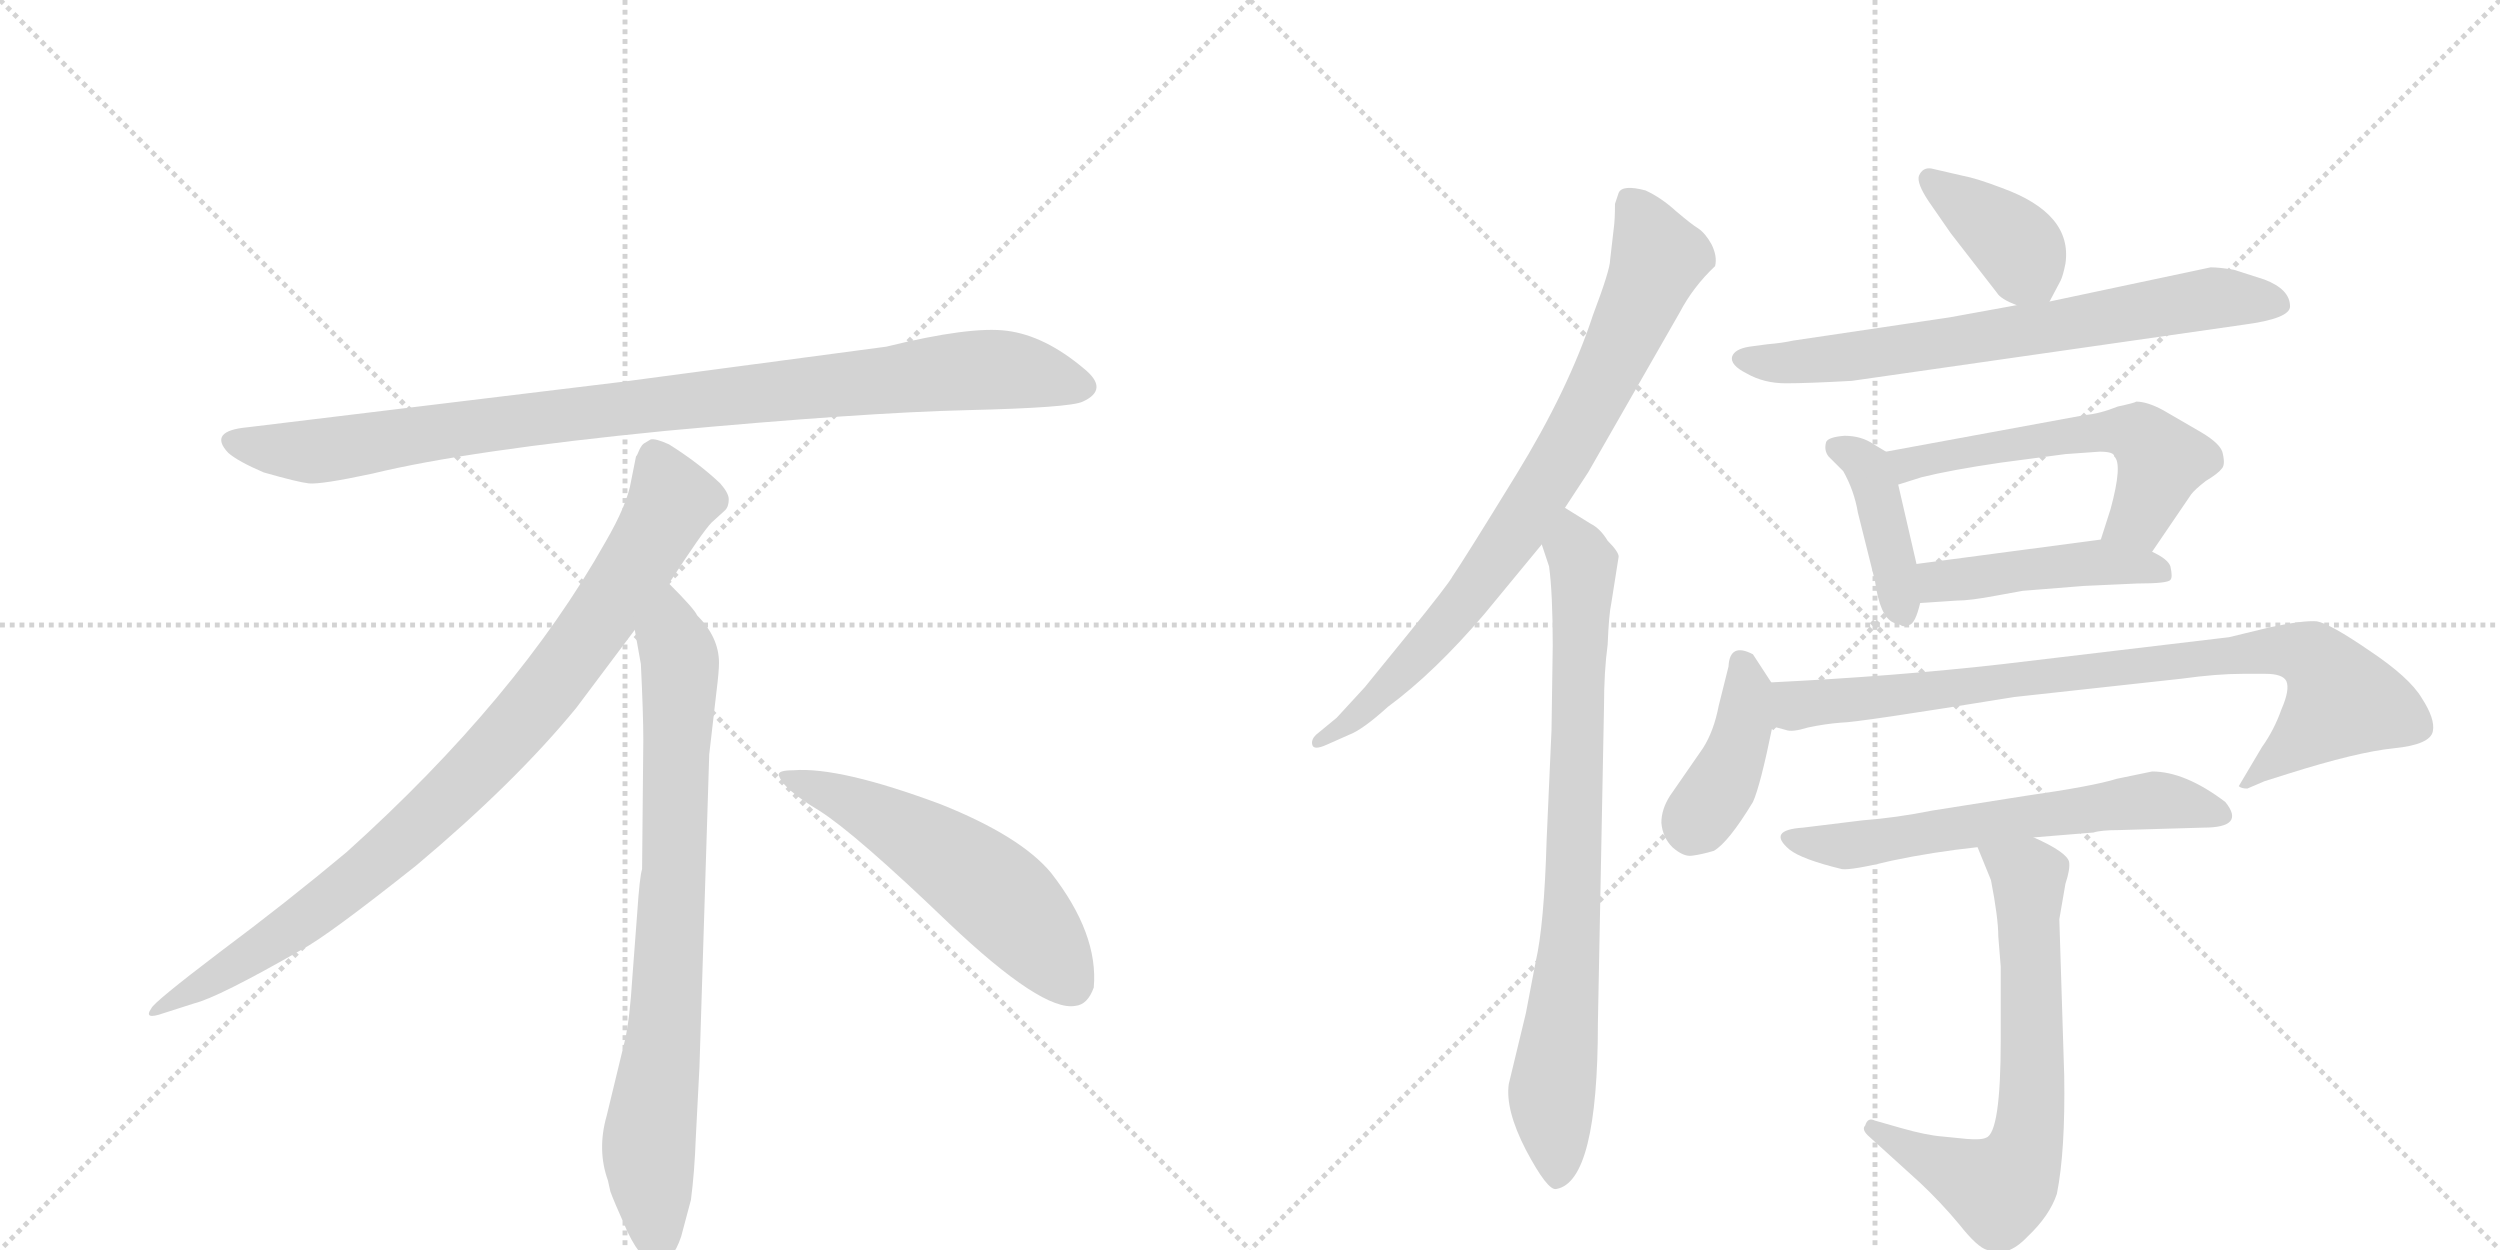 <svg version="1.1" viewBox="0 0 2048 1024" xmlns="http://www.w3.org/2000/svg">
  <g stroke="lightgray" stroke-dasharray="1,1" stroke-width="1" transform="scale(4, 4)">
    <line x1="0" y1="0" x2="256" y2="256"></line>
    <line x1="256" y1="0" x2="0" y2="256"></line>
    <line x1="128" y1="0" x2="128" y2="256"></line>
    <line x1="0" y1="128" x2="256" y2="128"></line>
    <line x1="256" y1="0" x2="512" y2="256"></line>
    <line x1="512" y1="0" x2="256" y2="256"></line>
    <line x1="384" y1="0" x2="384" y2="256"></line>
    <line x1="256" y1="128" x2="512" y2="128"></line>
  </g>
<g transform="scale(1, -1) translate(0, -850)">
   <style type="text/css">
    @keyframes keyframes0 {
      from {
       stroke: black;
       stroke-dashoffset: 952;
       stroke-width: 128;
       }
       76% {
       animation-timing-function: step-end;
       stroke: black;
       stroke-dashoffset: 0;
       stroke-width: 128;
       }
       to {
       stroke: black;
       stroke-width: 1024;
       }
       }
       #make-me-a-hanzi-animation-0 {
         animation: keyframes0 1.025s both;
         animation-delay: 0s;
         animation-timing-function: linear;
       }
    @keyframes keyframes1 {
      from {
       stroke: black;
       stroke-dashoffset: 897;
       stroke-width: 128;
       }
       74% {
       animation-timing-function: step-end;
       stroke: black;
       stroke-dashoffset: 0;
       stroke-width: 128;
       }
       to {
       stroke: black;
       stroke-width: 1024;
       }
       }
       #make-me-a-hanzi-animation-1 {
         animation: keyframes1 0.98s both;
         animation-delay: 1.025s;
         animation-timing-function: linear;
       }
    @keyframes keyframes2 {
      from {
       stroke: black;
       stroke-dashoffset: 792;
       stroke-width: 128;
       }
       72% {
       animation-timing-function: step-end;
       stroke: black;
       stroke-dashoffset: 0;
       stroke-width: 128;
       }
       to {
       stroke: black;
       stroke-width: 1024;
       }
       }
       #make-me-a-hanzi-animation-2 {
         animation: keyframes2 0.895s both;
         animation-delay: 2.005s;
         animation-timing-function: linear;
       }
    @keyframes keyframes3 {
      from {
       stroke: black;
       stroke-dashoffset: 548;
       stroke-width: 128;
       }
       64% {
       animation-timing-function: step-end;
       stroke: black;
       stroke-dashoffset: 0;
       stroke-width: 128;
       }
       to {
       stroke: black;
       stroke-width: 1024;
       }
       }
       #make-me-a-hanzi-animation-3 {
         animation: keyframes3 0.696s both;
         animation-delay: 2.899s;
         animation-timing-function: linear;
       }
    @keyframes keyframes4 {
      from {
       stroke: black;
       stroke-dashoffset: 797;
       stroke-width: 128;
       }
       72% {
       animation-timing-function: step-end;
       stroke: black;
       stroke-dashoffset: 0;
       stroke-width: 128;
       }
       to {
       stroke: black;
       stroke-width: 1024;
       }
       }
       #make-me-a-hanzi-animation-4 {
         animation: keyframes4 0.899s both;
         animation-delay: 3.595s;
         animation-timing-function: linear;
       }
    @keyframes keyframes5 {
      from {
       stroke: black;
       stroke-dashoffset: 800;
       stroke-width: 128;
       }
       72% {
       animation-timing-function: step-end;
       stroke: black;
       stroke-dashoffset: 0;
       stroke-width: 128;
       }
       to {
       stroke: black;
       stroke-width: 1024;
       }
       }
       #make-me-a-hanzi-animation-5 {
         animation: keyframes5 0.901s both;
         animation-delay: 4.494s;
         animation-timing-function: linear;
       }
    @keyframes keyframes6 {
      from {
       stroke: black;
       stroke-dashoffset: 386;
       stroke-width: 128;
       }
       56% {
       animation-timing-function: step-end;
       stroke: black;
       stroke-dashoffset: 0;
       stroke-width: 128;
       }
       to {
       stroke: black;
       stroke-width: 1024;
       }
       }
       #make-me-a-hanzi-animation-6 {
         animation: keyframes6 0.564s both;
         animation-delay: 5.395s;
         animation-timing-function: linear;
       }
    @keyframes keyframes7 {
      from {
       stroke: black;
       stroke-dashoffset: 699;
       stroke-width: 128;
       }
       69% {
       animation-timing-function: step-end;
       stroke: black;
       stroke-dashoffset: 0;
       stroke-width: 128;
       }
       to {
       stroke: black;
       stroke-width: 1024;
       }
       }
       #make-me-a-hanzi-animation-7 {
         animation: keyframes7 0.819s both;
         animation-delay: 5.959s;
         animation-timing-function: linear;
       }
    @keyframes keyframes8 {
      from {
       stroke: black;
       stroke-dashoffset: 410;
       stroke-width: 128;
       }
       57% {
       animation-timing-function: step-end;
       stroke: black;
       stroke-dashoffset: 0;
       stroke-width: 128;
       }
       to {
       stroke: black;
       stroke-width: 1024;
       }
       }
       #make-me-a-hanzi-animation-8 {
         animation: keyframes8 0.584s both;
         animation-delay: 6.778s;
         animation-timing-function: linear;
       }
    @keyframes keyframes9 {
      from {
       stroke: black;
       stroke-dashoffset: 564;
       stroke-width: 128;
       }
       65% {
       animation-timing-function: step-end;
       stroke: black;
       stroke-dashoffset: 0;
       stroke-width: 128;
       }
       to {
       stroke: black;
       stroke-width: 1024;
       }
       }
       #make-me-a-hanzi-animation-9 {
         animation: keyframes9 0.709s both;
         animation-delay: 7.361s;
         animation-timing-function: linear;
       }
    @keyframes keyframes10 {
      from {
       stroke: black;
       stroke-dashoffset: 456;
       stroke-width: 128;
       }
       60% {
       animation-timing-function: step-end;
       stroke: black;
       stroke-dashoffset: 0;
       stroke-width: 128;
       }
       to {
       stroke: black;
       stroke-width: 1024;
       }
       }
       #make-me-a-hanzi-animation-10 {
         animation: keyframes10 0.621s both;
         animation-delay: 8.07s;
         animation-timing-function: linear;
       }
    @keyframes keyframes11 {
      from {
       stroke: black;
       stroke-dashoffset: 405;
       stroke-width: 128;
       }
       57% {
       animation-timing-function: step-end;
       stroke: black;
       stroke-dashoffset: 0;
       stroke-width: 128;
       }
       to {
       stroke: black;
       stroke-width: 1024;
       }
       }
       #make-me-a-hanzi-animation-11 {
         animation: keyframes11 0.58s both;
         animation-delay: 8.692s;
         animation-timing-function: linear;
       }
    @keyframes keyframes12 {
      from {
       stroke: black;
       stroke-dashoffset: 847;
       stroke-width: 128;
       }
       73% {
       animation-timing-function: step-end;
       stroke: black;
       stroke-dashoffset: 0;
       stroke-width: 128;
       }
       to {
       stroke: black;
       stroke-width: 1024;
       }
       }
       #make-me-a-hanzi-animation-12 {
         animation: keyframes12 0.939s both;
         animation-delay: 9.271s;
         animation-timing-function: linear;
       }
    @keyframes keyframes13 {
      from {
       stroke: black;
       stroke-dashoffset: 605;
       stroke-width: 128;
       }
       66% {
       animation-timing-function: step-end;
       stroke: black;
       stroke-dashoffset: 0;
       stroke-width: 128;
       }
       to {
       stroke: black;
       stroke-width: 1024;
       }
       }
       #make-me-a-hanzi-animation-13 {
         animation: keyframes13 0.742s both;
         animation-delay: 10.21s;
         animation-timing-function: linear;
       }
    @keyframes keyframes14 {
      from {
       stroke: black;
       stroke-dashoffset: 673;
       stroke-width: 128;
       }
       69% {
       animation-timing-function: step-end;
       stroke: black;
       stroke-dashoffset: 0;
       stroke-width: 128;
       }
       to {
       stroke: black;
       stroke-width: 1024;
       }
       }
       #make-me-a-hanzi-animation-14 {
         animation: keyframes14 0.798s both;
         animation-delay: 10.953s;
         animation-timing-function: linear;
       }
</style>
<path d="M 726 566 L 508 537 L 203 500 Q 170 497 187 479 Q 195 472 216 463 Q 244 455 253 454 Q 263 453 305 462 Q 383 481 545 497 Q 707 512 792 514 Q 877 516 887 521 Q 909 531 888 548 Q 856 575 825 579 Q 795 583 726 566 Z" fill="lightgray"></path> 
<path d="M 548 372 Q 576 415 583 422 L 594 432 Q 597 435 597 441 Q 597 446 590 454 Q 572 471 548 486 Q 537 491 533 490 L 528 487 Q 526 486 524 482 Q 522 477 521 476 L 517 456 Q 514 437 496 406 Q 424 278 284 152 Q 235 111 180 70 Q 126 29 124 24 Q 117 14 134 20 L 159 28 Q 179 33 247 72 Q 268 83 341 141 Q 422 209 472 270 L 520 334 L 548 372 Z" fill="lightgray"></path> 
<path d="M 573 -24 L 581 232 L 587 284 Q 589 300 589 307 Q 589 328 571 346 Q 569 351 548 372 C 527 394 515 364 520 334 L 525 306 Q 527 265 527 244 L 526 138 Q 524 132 522 102 L 518 49 Q 516 16 512 -2 L 497 -64 Q 489 -92 498 -117 L 500 -126 Q 502 -132 514 -159 Q 527 -186 539 -185 Q 551 -184 558 -163 L 566 -133 Q 569 -110 570 -82 L 573 -24 Z" fill="lightgray"></path> 
<path d="M 638 215 Q 641 204 671 186 Q 701 167 777 94 Q 854 21 881 26 Q 891 27 896 41 Q 900 85 861 135 Q 836 165 771 191 Q 688 222 650 219 Q 637 219 638 215 Z" fill="lightgray"></path> 
<path d="M 1282 434 L 1301 463 L 1376 594 Q 1387 615 1405 632 Q 1407 640 1402 650 Q 1397 659 1391 663 Q 1386 666 1373 677 Q 1361 688 1348 694 Q 1329 699 1326 692 L 1323 683 Q 1323 670 1322 663 L 1319 637 Q 1319 629 1305 592 Q 1285 531 1242 461 Q 1199 391 1190 378 Q 1187 372 1153 330 L 1118 287 L 1095 262 L 1078 248 Q 1074 244 1075 240 Q 1076 235 1087 240 L 1105 248 Q 1116 252 1137 271 Q 1175 299 1216 347 L 1263 404 L 1282 434 Z" fill="lightgray"></path> 
<path d="M 1272 321 L 1271 252 L 1267 162 Q 1265 92 1258 62 L 1250 20 L 1236 -38 Q 1233 -59 1250 -92 Q 1268 -126 1275 -124 Q 1309 -118 1309 12 L 1314 271 Q 1314 300 1317 322 Q 1318 347 1320 356 L 1326 394 Q 1326 398 1317 407 Q 1311 417 1303 421 L 1282 434 C 1256 450 1254 432 1263 404 L 1269 386 Q 1272 364 1272 321 Z" fill="lightgray"></path> 
<path d="M 1679 603 L 1688 620 Q 1690 624 1692 634 Q 1698 675 1640 696 Q 1619 704 1608 706 L 1582 712 Q 1575 713 1572 706 Q 1570 700 1580 685 L 1598 659 L 1636 610 Q 1639 605 1652 600 C 1673 591 1673 591 1679 603 Z" fill="lightgray"></path> 
<path d="M 1448 568 L 1433 566 Q 1421 564 1419 558 Q 1417 551 1431 544 Q 1445 536 1463 536 Q 1481 536 1517 538 L 1838 584 Q 1876 589 1876 599 Q 1876 613 1855 621 L 1830 629 Q 1818 631 1811 631 L 1679 603 L 1652 600 L 1597 590 L 1469 571 Q 1460 569 1448 568 Z" fill="lightgray"></path> 
<path d="M 1545 480 L 1535 486 Q 1525 493 1511 493 Q 1498 492 1496 488 Q 1494 481 1498 476 L 1510 464 Q 1519 448 1522 430 L 1536 374 Q 1540 345 1551 340 L 1557 338 Q 1559 336 1564 338 Q 1569 339 1573 356 L 1570 388 L 1555 453 C 1549 477 1549 477 1545 480 Z" fill="lightgray"></path> 
<path d="M 1763 398 L 1795 445 Q 1798 449 1807 456 Q 1817 462 1820 466 Q 1823 469 1821 478 Q 1820 486 1803 496 L 1772 514 Q 1759 521 1750 521 Q 1749 520 1735 517 Q 1720 511 1708 510 L 1545 480 C 1515 475 1526 444 1555 453 L 1574 459 Q 1598 465 1639 471 L 1692 478 L 1720 480 Q 1732 480 1732 476 Q 1739 470 1729 433 L 1721 408 C 1712 379 1746 373 1763 398 Z" fill="lightgray"></path> 
<path d="M 1635 362 L 1657 366 L 1707 370 L 1751 372 Q 1776 372 1778 375 Q 1780 377 1778 386 Q 1776 392 1763 398 L 1721 408 L 1570 388 C 1540 384 1543 354 1573 356 L 1603 358 Q 1614 358 1635 362 Z" fill="lightgray"></path> 
<path d="M 1451 291 L 1436 314 Q 1417 324 1416 304 L 1408 272 Q 1404 251 1395 237 L 1368 198 Q 1361 187 1361 176 Q 1362 164 1370 156 Q 1379 148 1386 149 Q 1394 150 1404 153 Q 1416 160 1436 193 Q 1442 206 1452 255 C 1457 281 1457 281 1451 291 Z" fill="lightgray"></path> 
<path d="M 1859 336 L 1826 328 L 1641 306 Q 1553 296 1451 291 C 1421 289 1422 260 1452 255 L 1463 252 Q 1468 250 1481 254 Q 1495 257 1508 258 Q 1521 258 1650 279 L 1787 294 Q 1816 298 1837 298 L 1856 298 Q 1870 298 1873 292 Q 1876 285 1869 269 Q 1863 252 1853 238 L 1834 206 Q 1836 204 1841 204 L 1855 210 L 1874 216 Q 1931 234 1961 237 Q 1991 240 1993 251 Q 1995 261 1984 278 Q 1974 295 1941 317 Q 1909 339 1898 341 Q 1887 342 1859 336 Z" fill="lightgray"></path> 
<path d="M 1666 164 L 1715 168 Q 1721 170 1736 170 L 1805 172 Q 1840 172 1823 193 Q 1790 218 1763 218 L 1734 212 Q 1715 206 1659 198 L 1583 186 Q 1553 180 1526 178 L 1477 172 Q 1447 170 1466 154 Q 1476 146 1509 138 Q 1517 137 1550 145 Q 1583 152 1620 156 L 1666 164 Z" fill="lightgray"></path> 
<path d="M 1637 83 L 1639 58 L 1639 -2 Q 1639 -78 1627 -82 Q 1623 -84 1611 -83 L 1591 -81 Q 1578 -80 1557 -74 L 1536 -68 Q 1530 -65 1528 -72 Q 1525 -75 1530 -80 L 1573 -119 Q 1590 -135 1605 -153 Q 1620 -172 1628 -174 Q 1644 -181 1661 -163 Q 1679 -146 1685 -128 Q 1692 -93 1691 -31 L 1687 97 L 1692 126 Q 1696 138 1695 144 Q 1693 152 1666 164 C 1639 177 1609 184 1620 156 L 1631 129 Q 1637 98 1637 83 Z" fill="lightgray"></path> 
      <clipPath id="make-me-a-hanzi-clip-0">
      <path d="M 726 566 L 508 537 L 203 500 Q 170 497 187 479 Q 195 472 216 463 Q 244 455 253 454 Q 263 453 305 462 Q 383 481 545 497 Q 707 512 792 514 Q 877 516 887 521 Q 909 531 888 548 Q 856 575 825 579 Q 795 583 726 566 Z" fill="lightgray"></path>
      </clipPath>
      <path clip-path="url(#make-me-a-hanzi-clip-0)" d="M 195 489 L 217 482 L 274 482 L 503 515 L 786 546 L 825 547 L 885 535 " fill="none" id="make-me-a-hanzi-animation-0" stroke-dasharray="824 1648" stroke-linecap="round"></path>

      <clipPath id="make-me-a-hanzi-clip-1">
      <path d="M 548 372 Q 576 415 583 422 L 594 432 Q 597 435 597 441 Q 597 446 590 454 Q 572 471 548 486 Q 537 491 533 490 L 528 487 Q 526 486 524 482 Q 522 477 521 476 L 517 456 Q 514 437 496 406 Q 424 278 284 152 Q 235 111 180 70 Q 126 29 124 24 Q 117 14 134 20 L 159 28 Q 179 33 247 72 Q 268 83 341 141 Q 422 209 472 270 L 520 334 L 548 372 Z" fill="lightgray"></path>
      </clipPath>
      <path clip-path="url(#make-me-a-hanzi-clip-1)" d="M 538 477 L 551 440 L 547 431 L 501 357 L 421 252 L 319 151 L 264 107 L 129 23 " fill="none" id="make-me-a-hanzi-animation-1" stroke-dasharray="769 1538" stroke-linecap="round"></path>

      <clipPath id="make-me-a-hanzi-clip-2">
      <path d="M 573 -24 L 581 232 L 587 284 Q 589 300 589 307 Q 589 328 571 346 Q 569 351 548 372 C 527 394 515 364 520 334 L 525 306 Q 527 265 527 244 L 526 138 Q 524 132 522 102 L 518 49 Q 516 16 512 -2 L 497 -64 Q 489 -92 498 -117 L 500 -126 Q 502 -132 514 -159 Q 527 -186 539 -185 Q 551 -184 558 -163 L 566 -133 Q 569 -110 570 -82 L 573 -24 Z" fill="lightgray"></path>
      </clipPath>
      <path clip-path="url(#make-me-a-hanzi-clip-2)" d="M 549 361 L 550 327 L 557 309 L 553 150 L 545 15 L 531 -94 L 539 -172 " fill="none" id="make-me-a-hanzi-animation-2" stroke-dasharray="664 1328" stroke-linecap="round"></path>

      <clipPath id="make-me-a-hanzi-clip-3">
      <path d="M 638 215 Q 641 204 671 186 Q 701 167 777 94 Q 854 21 881 26 Q 891 27 896 41 Q 900 85 861 135 Q 836 165 771 191 Q 688 222 650 219 Q 637 219 638 215 Z" fill="lightgray"></path>
      </clipPath>
      <path clip-path="url(#make-me-a-hanzi-clip-3)" d="M 645 214 L 688 198 L 793 136 L 841 93 L 877 45 " fill="none" id="make-me-a-hanzi-animation-3" stroke-dasharray="420 840" stroke-linecap="round"></path>

      <clipPath id="make-me-a-hanzi-clip-4">
      <path d="M 1282 434 L 1301 463 L 1376 594 Q 1387 615 1405 632 Q 1407 640 1402 650 Q 1397 659 1391 663 Q 1386 666 1373 677 Q 1361 688 1348 694 Q 1329 699 1326 692 L 1323 683 Q 1323 670 1322 663 L 1319 637 Q 1319 629 1305 592 Q 1285 531 1242 461 Q 1199 391 1190 378 Q 1187 372 1153 330 L 1118 287 L 1095 262 L 1078 248 Q 1074 244 1075 240 Q 1076 235 1087 240 L 1105 248 Q 1116 252 1137 271 Q 1175 299 1216 347 L 1263 404 L 1282 434 Z" fill="lightgray"></path>
      </clipPath>
      <path clip-path="url(#make-me-a-hanzi-clip-4)" d="M 1335 684 L 1358 637 L 1291 495 L 1196 352 L 1113 264 L 1081 242 " fill="none" id="make-me-a-hanzi-animation-4" stroke-dasharray="669 1338" stroke-linecap="round"></path>

      <clipPath id="make-me-a-hanzi-clip-5">
      <path d="M 1272 321 L 1271 252 L 1267 162 Q 1265 92 1258 62 L 1250 20 L 1236 -38 Q 1233 -59 1250 -92 Q 1268 -126 1275 -124 Q 1309 -118 1309 12 L 1314 271 Q 1314 300 1317 322 Q 1318 347 1320 356 L 1326 394 Q 1326 398 1317 407 Q 1311 417 1303 421 L 1282 434 C 1256 450 1254 432 1263 404 L 1269 386 Q 1272 364 1272 321 Z" fill="lightgray"></path>
      </clipPath>
      <path clip-path="url(#make-me-a-hanzi-clip-5)" d="M 1284 426 L 1297 366 L 1287 81 L 1271 -50 L 1276 -115 " fill="none" id="make-me-a-hanzi-animation-5" stroke-dasharray="672 1344" stroke-linecap="round"></path>

      <clipPath id="make-me-a-hanzi-clip-6">
      <path d="M 1679 603 L 1688 620 Q 1690 624 1692 634 Q 1698 675 1640 696 Q 1619 704 1608 706 L 1582 712 Q 1575 713 1572 706 Q 1570 700 1580 685 L 1598 659 L 1636 610 Q 1639 605 1652 600 C 1673 591 1673 591 1679 603 Z" fill="lightgray"></path>
      </clipPath>
      <path clip-path="url(#make-me-a-hanzi-clip-6)" d="M 1581 703 L 1652 649 L 1671 613 " fill="none" id="make-me-a-hanzi-animation-6" stroke-dasharray="258 516" stroke-linecap="round"></path>

      <clipPath id="make-me-a-hanzi-clip-7">
      <path d="M 1448 568 L 1433 566 Q 1421 564 1419 558 Q 1417 551 1431 544 Q 1445 536 1463 536 Q 1481 536 1517 538 L 1838 584 Q 1876 589 1876 599 Q 1876 613 1855 621 L 1830 629 Q 1818 631 1811 631 L 1679 603 L 1652 600 L 1597 590 L 1469 571 Q 1460 569 1448 568 Z" fill="lightgray"></path>
      </clipPath>
      <path clip-path="url(#make-me-a-hanzi-clip-7)" d="M 1426 556 L 1492 555 L 1814 606 L 1865 602 " fill="none" id="make-me-a-hanzi-animation-7" stroke-dasharray="571 1142" stroke-linecap="round"></path>

      <clipPath id="make-me-a-hanzi-clip-8">
      <path d="M 1545 480 L 1535 486 Q 1525 493 1511 493 Q 1498 492 1496 488 Q 1494 481 1498 476 L 1510 464 Q 1519 448 1522 430 L 1536 374 Q 1540 345 1551 340 L 1557 338 Q 1559 336 1564 338 Q 1569 339 1573 356 L 1570 388 L 1555 453 C 1549 477 1549 477 1545 480 Z" fill="lightgray"></path>
      </clipPath>
      <path clip-path="url(#make-me-a-hanzi-clip-8)" d="M 1506 483 L 1530 467 L 1561 346 " fill="none" id="make-me-a-hanzi-animation-8" stroke-dasharray="282 564" stroke-linecap="round"></path>

      <clipPath id="make-me-a-hanzi-clip-9">
      <path d="M 1763 398 L 1795 445 Q 1798 449 1807 456 Q 1817 462 1820 466 Q 1823 469 1821 478 Q 1820 486 1803 496 L 1772 514 Q 1759 521 1750 521 Q 1749 520 1735 517 Q 1720 511 1708 510 L 1545 480 C 1515 475 1526 444 1555 453 L 1574 459 Q 1598 465 1639 471 L 1692 478 L 1720 480 Q 1732 480 1732 476 Q 1739 470 1729 433 L 1721 408 C 1712 379 1746 373 1763 398 Z" fill="lightgray"></path>
      </clipPath>
      <path clip-path="url(#make-me-a-hanzi-clip-9)" d="M 1553 475 L 1565 470 L 1688 493 L 1751 495 L 1771 472 L 1755 430 L 1729 412 " fill="none" id="make-me-a-hanzi-animation-9" stroke-dasharray="436 872" stroke-linecap="round"></path>

      <clipPath id="make-me-a-hanzi-clip-10">
      <path d="M 1635 362 L 1657 366 L 1707 370 L 1751 372 Q 1776 372 1778 375 Q 1780 377 1778 386 Q 1776 392 1763 398 L 1721 408 L 1570 388 C 1540 384 1543 354 1573 356 L 1603 358 Q 1614 358 1635 362 Z" fill="lightgray"></path>
      </clipPath>
      <path clip-path="url(#make-me-a-hanzi-clip-10)" d="M 1580 362 L 1587 373 L 1670 385 L 1724 389 L 1772 381 " fill="none" id="make-me-a-hanzi-animation-10" stroke-dasharray="328 656" stroke-linecap="round"></path>

      <clipPath id="make-me-a-hanzi-clip-11">
      <path d="M 1451 291 L 1436 314 Q 1417 324 1416 304 L 1408 272 Q 1404 251 1395 237 L 1368 198 Q 1361 187 1361 176 Q 1362 164 1370 156 Q 1379 148 1386 149 Q 1394 150 1404 153 Q 1416 160 1436 193 Q 1442 206 1452 255 C 1457 281 1457 281 1451 291 Z" fill="lightgray"></path>
      </clipPath>
      <path clip-path="url(#make-me-a-hanzi-clip-11)" d="M 1427 307 L 1432 287 L 1428 251 L 1418 222 L 1386 170 " fill="none" id="make-me-a-hanzi-animation-11" stroke-dasharray="277 554" stroke-linecap="round"></path>

      <clipPath id="make-me-a-hanzi-clip-12">
      <path d="M 1859 336 L 1826 328 L 1641 306 Q 1553 296 1451 291 C 1421 289 1422 260 1452 255 L 1463 252 Q 1468 250 1481 254 Q 1495 257 1508 258 Q 1521 258 1650 279 L 1787 294 Q 1816 298 1837 298 L 1856 298 Q 1870 298 1873 292 Q 1876 285 1869 269 Q 1863 252 1853 238 L 1834 206 Q 1836 204 1841 204 L 1855 210 L 1874 216 Q 1931 234 1961 237 Q 1991 240 1993 251 Q 1995 261 1984 278 Q 1974 295 1941 317 Q 1909 339 1898 341 Q 1887 342 1859 336 Z" fill="lightgray"></path>
      </clipPath>
      <path clip-path="url(#make-me-a-hanzi-clip-12)" d="M 1460 285 L 1471 272 L 1846 316 L 1871 318 L 1896 310 L 1919 276 L 1839 210 " fill="none" id="make-me-a-hanzi-animation-12" stroke-dasharray="719 1438" stroke-linecap="round"></path>

      <clipPath id="make-me-a-hanzi-clip-13">
      <path d="M 1666 164 L 1715 168 Q 1721 170 1736 170 L 1805 172 Q 1840 172 1823 193 Q 1790 218 1763 218 L 1734 212 Q 1715 206 1659 198 L 1583 186 Q 1553 180 1526 178 L 1477 172 Q 1447 170 1466 154 Q 1476 146 1509 138 Q 1517 137 1550 145 Q 1583 152 1620 156 L 1666 164 Z" fill="lightgray"></path>
      </clipPath>
      <path clip-path="url(#make-me-a-hanzi-clip-13)" d="M 1470 164 L 1504 156 L 1760 194 L 1814 182 " fill="none" id="make-me-a-hanzi-animation-13" stroke-dasharray="477 954" stroke-linecap="round"></path>

      <clipPath id="make-me-a-hanzi-clip-14">
      <path d="M 1637 83 L 1639 58 L 1639 -2 Q 1639 -78 1627 -82 Q 1623 -84 1611 -83 L 1591 -81 Q 1578 -80 1557 -74 L 1536 -68 Q 1530 -65 1528 -72 Q 1525 -75 1530 -80 L 1573 -119 Q 1590 -135 1605 -153 Q 1620 -172 1628 -174 Q 1644 -181 1661 -163 Q 1679 -146 1685 -128 Q 1692 -93 1691 -31 L 1687 97 L 1692 126 Q 1696 138 1695 144 Q 1693 152 1666 164 C 1639 177 1609 184 1620 156 L 1631 129 Q 1637 98 1637 83 Z" fill="lightgray"></path>
      </clipPath>
      <path clip-path="url(#make-me-a-hanzi-clip-14)" d="M 1629 152 L 1662 132 L 1665 -40 L 1653 -107 L 1638 -124 L 1629 -122 L 1534 -75 " fill="none" id="make-me-a-hanzi-animation-14" stroke-dasharray="545 1090" stroke-linecap="round"></path>

</g>
</svg>
